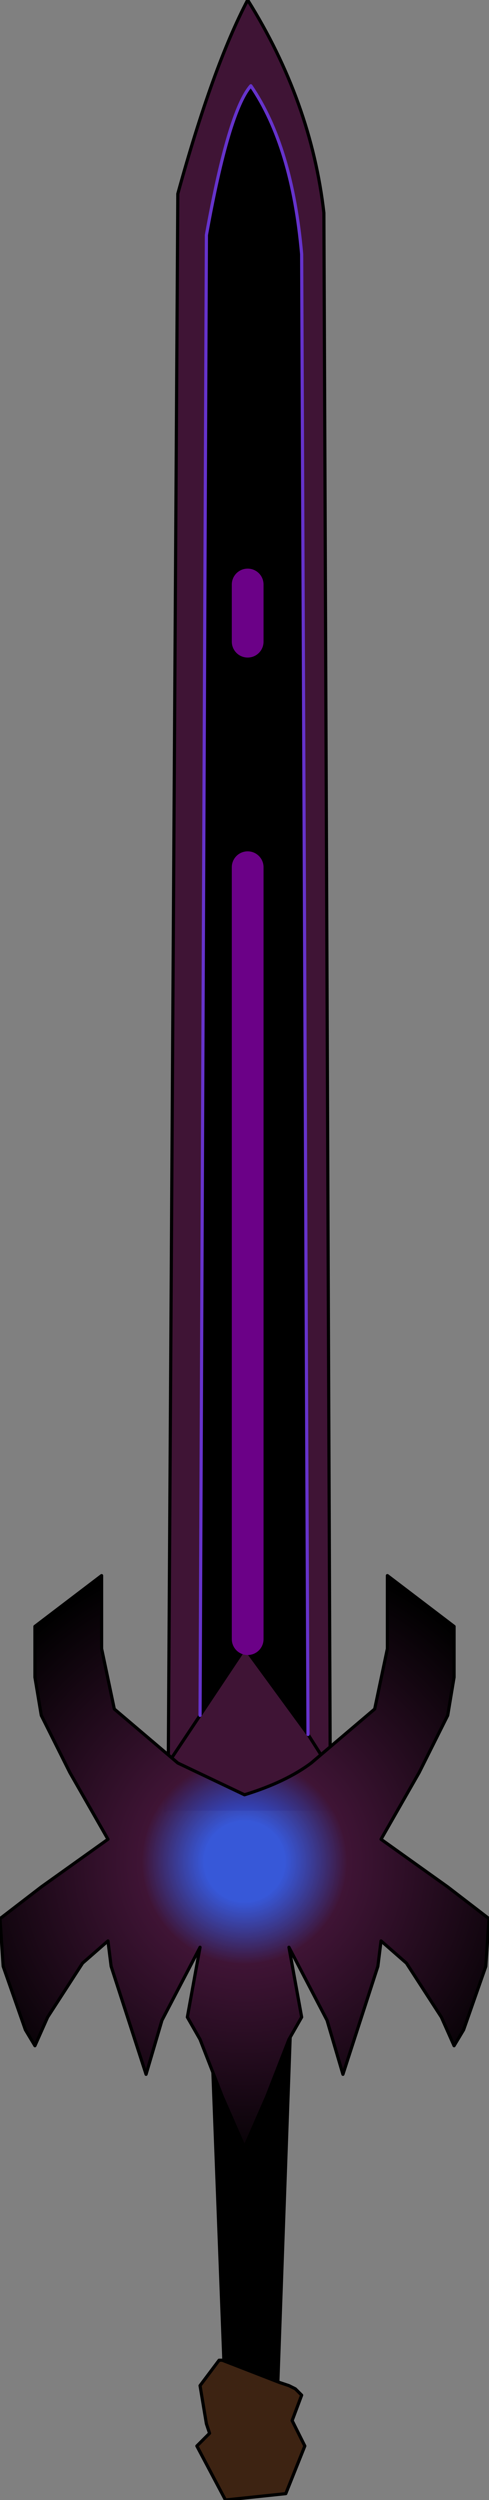 <?xml version="1.0" encoding="UTF-8" standalone="no"?>
<svg xmlns:xlink="http://www.w3.org/1999/xlink" height="39.35px" width="7.7px" xmlns="http://www.w3.org/2000/svg">
  <rect width="100%" height="100%" fill="#808080" stroke="none"/>
  <g transform="matrix(1.0, 0.0, 0.0, 1.0, 3.8, 33.2)">
    <path d="M0.05 -7.3 L0.1 -7.2 0.05 -7.3 0.1 -7.4 0.1 -7.2 0.05 -7.25 0.05 -7.3" fill="url(#gradient0)" fill-rule="evenodd" stroke="none"/>
    <path d="M0.6 4.3 L0.75 4.35 0.85 4.4 0.95 4.5 0.8 4.9 0.9 5.1 1.0 5.3 0.7 6.05 -0.25 6.15 -0.7 5.3 -0.55 5.15 -0.5 5.1 -0.55 4.95 -0.65 4.35 -0.35 3.95 -0.3 3.95 0.6 4.3" fill="#3d2312" fill-rule="evenodd" stroke="none"/>
    <path d="M-0.65 -6.2 L-0.55 -29.5 Q-0.2 -31.45 0.15 -31.85 0.8 -30.9 0.95 -29.2 L1.05 -5.9 0.1 -7.2 0.1 -7.4 0.05 -7.3 0.05 -7.25 -0.65 -6.2 M0.1 -24.0 L0.1 -23.1 0.1 -24.0 M0.1 -19.55 L0.1 -7.4 0.1 -19.55 M0.6 4.3 L-0.3 3.95 -0.5 -1.3 0.8 -1.3 0.6 4.3" fill="#000000" fill-rule="evenodd" stroke="none"/>
    <path d="M-1.15 -5.45 L-1.0 -30.15 Q-0.45 -32.15 0.1 -33.2 1.1 -31.6 1.3 -29.85 L1.4 -5.35 1.05 -5.9 1.4 -5.35 1.4 -4.7 -1.2 -4.7 -1.15 -5.45 -0.65 -6.2 -1.15 -5.45 M1.05 -5.9 L0.95 -29.2 Q0.8 -30.9 0.15 -31.85 -0.2 -31.45 -0.55 -29.5 L-0.65 -6.2 0.05 -7.25 0.1 -7.2 1.05 -5.9" fill="#3f1435" fill-rule="evenodd" stroke="none"/>
    <path d="M1.4 -5.35 L1.3 -29.85 Q1.1 -31.6 0.1 -33.2 -0.45 -32.15 -1.0 -30.15 L-1.15 -5.45 -0.65 -6.2 0.05 -7.25 0.05 -7.3 0.1 -7.2 0.1 -7.4 0.05 -7.3 M1.05 -5.9 L1.4 -5.35 1.4 -4.7 M-1.2 -4.7 L-1.15 -5.45 M0.1 -7.2 L1.05 -5.9 M-0.3 3.95 L-0.35 3.95 -0.65 4.35 -0.55 4.95 -0.5 5.1 -0.55 5.15 -0.7 5.3 -0.25 6.15 0.7 6.05 1.0 5.3 0.9 5.1 0.8 4.9 0.95 4.5 0.85 4.4 0.75 4.35 0.6 4.3 -0.3 3.95" fill="none" stroke="#000000" stroke-linecap="round" stroke-linejoin="round" stroke-width="0.05"/>
    <path d="M-0.65 -6.2 L-0.55 -29.5 Q-0.2 -31.45 0.15 -31.85 0.8 -30.9 0.95 -29.2 L1.05 -5.9" fill="none" stroke="#6633cc" stroke-linecap="round" stroke-linejoin="round" stroke-width="0.05"/>
    <path d="M0.1 -23.1 L0.1 -24.0 M0.1 -7.4 L0.1 -19.55" fill="none" stroke="#6b0187" stroke-linecap="round" stroke-linejoin="round" stroke-width="0.5"/>
    <path d="M3.25 -6.2 L2.8 -5.3 2.2 -4.25 3.25 -3.5 3.9 -3.0 3.85 -2.25 3.5 -1.25 3.35 -1.0 3.15 -1.45 2.6 -2.3 2.2 -2.65 2.15 -2.25 1.6 -0.55 1.35 -1.4 0.75 -2.55 0.85 -2.0 0.95 -1.45 0.75 -1.1 0.4 -0.2 0.05 0.6 -0.3 -0.2 -0.65 -1.1 -0.85 -1.45 -0.75 -2.0 -0.65 -2.55 -1.25 -1.4 -1.5 -0.55 -2.05 -2.25 -2.1 -2.65 -2.5 -2.3 -3.05 -1.45 -3.25 -1.0 -3.4 -1.25 -3.75 -2.25 -3.8 -3.0 -3.15 -3.5 -2.1 -4.25 -2.7 -5.3 -3.15 -6.2 -3.25 -6.8 -3.25 -7.6 -2.2 -8.4 -2.2 -7.25 -2.0 -6.3 -1.0 -5.45 0.05 -4.95 Q0.7 -5.15 1.1 -5.45 L2.1 -6.3 2.3 -7.25 2.3 -8.4 3.35 -7.6 3.35 -6.8 3.25 -6.2" fill="url(#gradient1)" fill-rule="evenodd" stroke="none"/>
    <path d="M3.25 -6.2 L2.8 -5.3 2.2 -4.25 3.25 -3.5 3.9 -3.0 3.85 -2.25 3.5 -1.25 3.35 -1.0 3.15 -1.45 2.6 -2.3 2.2 -2.65 2.15 -2.25 1.6 -0.55 1.35 -1.4 0.75 -2.55 0.85 -2.0 0.95 -1.45 0.75 -1.1 0.4 -0.2 0.05 0.6 -0.3 -0.2 -0.65 -1.1 -0.85 -1.45 -0.75 -2.0 -0.65 -2.55 -1.25 -1.4 -1.5 -0.55 -2.05 -2.25 -2.1 -2.65 -2.5 -2.3 -3.05 -1.45 -3.25 -1.0 -3.4 -1.25 -3.75 -2.25 -3.8 -3.0 -3.15 -3.5 -2.1 -4.25 -2.7 -5.3 -3.15 -6.2 -3.25 -6.8 -3.25 -7.6 -2.2 -8.4 -2.2 -7.25 -2.0 -6.3 -1.0 -5.45 0.05 -4.95 Q0.7 -5.15 1.1 -5.45 L2.1 -6.3 2.3 -7.25 2.3 -8.4 3.35 -7.6 3.35 -6.8 3.25 -6.2 Z" fill="none" stroke="#000000" stroke-linecap="round" stroke-linejoin="round" stroke-width="0.05"/>
  </g>
  <defs>
    <linearGradient gradientTransform="matrix(0.002, 0.0, 0.0, 0.018, 0.1, -18.7)" gradientUnits="userSpaceOnUse" id="gradient0" spreadMethod="pad" x1="-819.2" x2="819.2">
      <stop offset="0.0" stop-color="#effff2"/>
      <stop offset="0.2" stop-color="#ceb8a4"/>
      <stop offset="1.0" stop-color="#6a5136"/>
    </linearGradient>
    <radialGradient cx="0" cy="0" gradientTransform="matrix(0.006, 0.0, 0.0, 0.006, 0.05, -3.9)" gradientUnits="userSpaceOnUse" id="gradient1" r="819.2" spreadMethod="pad">
      <stop offset="0.129" stop-color="#2f53e1" stop-opacity="0.902"/>
      <stop offset="0.329" stop-color="#3f1435"/>
      <stop offset="1.0" stop-color="#000000"/>
    </radialGradient>
  </defs>
</svg>
